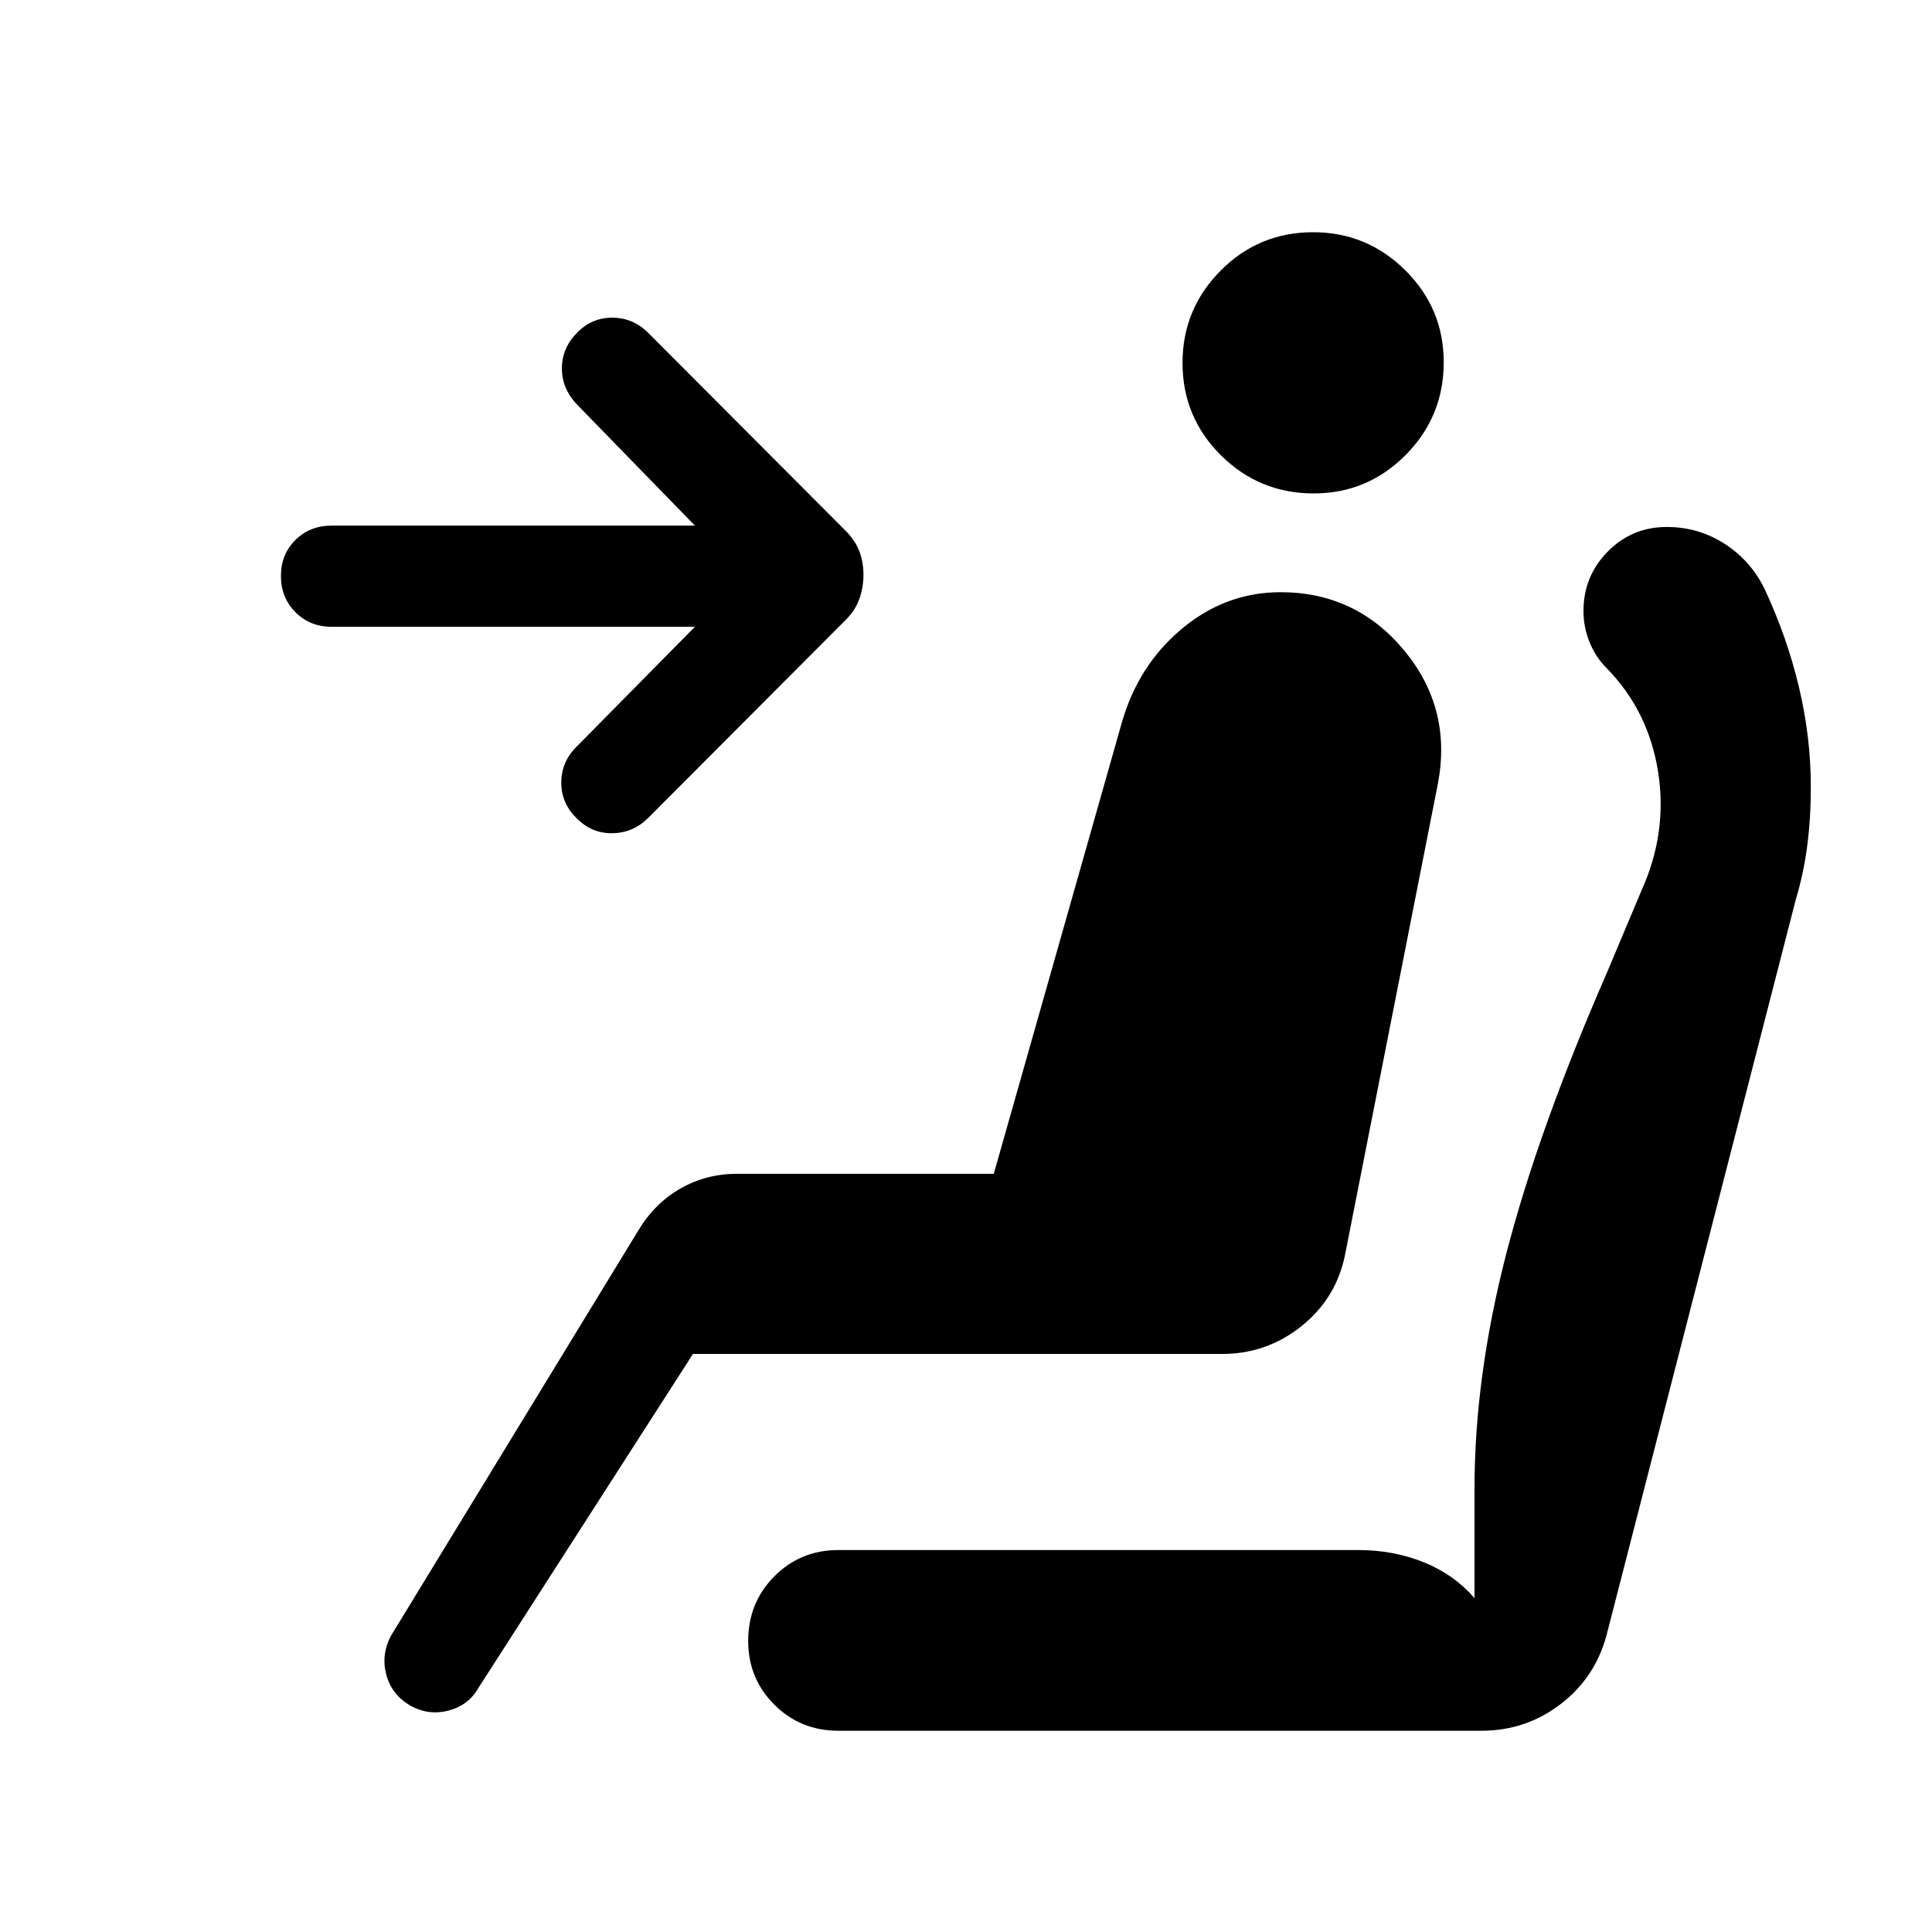 <svg xmlns="http://www.w3.org/2000/svg" height="40" viewBox="0 -960 960 960" width="40"><path d="M286.72-553.24q-7.82-7.47-7.82-17.81 0-10.33 7.44-17.77l58.97-59.74H164.72q-10.71 0-17.92-7.25-7.21-7.24-7.21-18 0-10.75 7.21-17.88 7.21-7.13 17.92-7.13h180.59l-58.97-60.56q-7.24-7.82-7.13-17.8.1-9.97 7.46-17.41 7.23-7.56 17.54-7.56 10.3 0 17.92 7.56l97.9 98.18q4.94 4.95 6.98 10.32t2.04 11.69q0 6.32-2.07 12.07t-6.95 10.56l-97.9 98.15q-7.44 7.44-17.71 7.65-10.26.2-17.7-7.27Zm366.03-161.58q-27.01 0-46.08-18.94-19.08-18.94-19.08-45.95 0-26.75 18.94-45.83 18.94-19.07 45.95-19.07 26.75 0 45.83 18.94 19.07 18.94 19.07 45.69 0 27.01-18.94 46.08-18.94 19.08-45.69 19.08ZM203.56-112.69q-9.05-5.39-11.65-15.32-2.6-9.94 2.4-19.25l122.84-201.28q8.09-13.52 20.92-20.86 12.83-7.34 28.11-7.34H493.8l63.61-224.13q8.18-28.64 29.93-46.76 21.74-18.11 48.94-18.11 37.37 0 61.33 28.79 23.95 28.8 16.9 66.18l-46.02 233.54q-4.16 21.92-21.52 35.96-17.35 14.04-39.66 14.04H344.33L237.74-121.31q-5 8.8-15.06 11.33-10.06 2.54-19.12-2.71ZM416.54-100q-18.78 0-31.78-12.96-12.99-12.96-12.99-31.69 0-18.99 12.99-32.07 13-13.07 31.78-13.07h258.33q17.54 0 32.55 6.05 15.02 6.05 25.25 17.84v-54.25q0-55.82 15.86-117.13 15.85-61.31 49.98-139.49l16.98-40.36q13.2-29.02 8.41-59.36-4.8-30.33-25.64-51.59-5.39-5.36-8.41-12.82-3.03-7.47-3.03-15.47 0-17.3 12.04-29.54 12.04-12.24 29.33-12.24 15.71 0 28.68 8.31 12.96 8.3 19.9 22.38 11.18 23.95 17.1 48.8 5.92 24.86 5.92 49.71 0 15.49-1.8 29.3-1.81 13.8-5.76 26.98L798.2-147.15q-5.77 21.05-22.98 34.1Q758-100 736.15-100H416.54Z"/></svg>